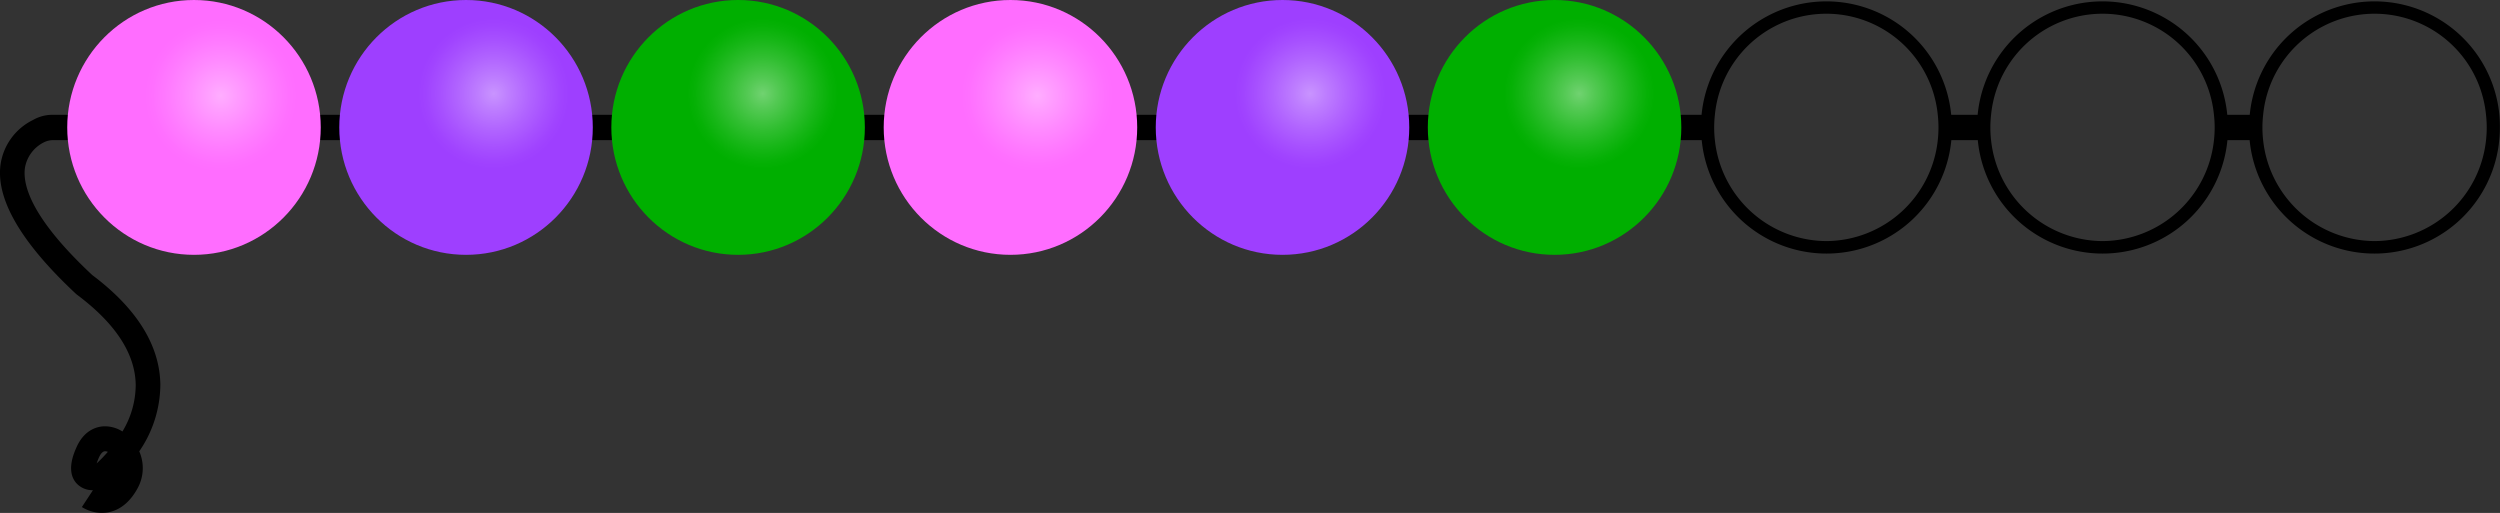 <svg xmlns="http://www.w3.org/2000/svg" xmlns:xlink="http://www.w3.org/1999/xlink" viewBox="0 0 677.89 139.08"><rect x="0" y="0" width="677.89" height="139.08" fill="#333333" stroke="none"/><defs><style>.cls-1{isolation:isolate;}.cls-2{fill:none;}.cls-3{fill:#ff6dff;}.cls-10,.cls-11,.cls-4,.cls-6,.cls-8,.cls-9{opacity:0.55;mix-blend-mode:screen;}.cls-4{fill:url(#radial-gradient);}.cls-5{fill:#9e3fff;}.cls-6{fill:url(#radial-gradient-2);}.cls-7{fill:#00af00;}.cls-8{fill:url(#radial-gradient-3);}.cls-9{fill:url(#radial-gradient-4);}.cls-10{fill:url(#radial-gradient-5);}.cls-11{fill:url(#radial-gradient-6);}</style><radialGradient id="radial-gradient" cx="59.88" cy="25.95" r="20.45" gradientUnits="userSpaceOnUse"><stop offset="0" stop-color="#fff" stop-opacity="0.8"/><stop offset="0.2" stop-color="#fff" stop-opacity="0.6"/><stop offset="0.48" stop-color="#fff" stop-opacity="0.35"/><stop offset="0.72" stop-color="#fff" stop-opacity="0.16"/><stop offset="0.9" stop-color="#fff" stop-opacity="0.04"/><stop offset="1" stop-color="#fff" stop-opacity="0"/></radialGradient><radialGradient id="radial-gradient-2" cx="133.86" cy="25.39" r="20.45" xlink:href="#radial-gradient"/><radialGradient id="radial-gradient-3" cx="206.83" cy="25.39" r="20.45" xlink:href="#radial-gradient"/><radialGradient id="radial-gradient-4" cx="281.28" cy="25.95" r="20.45" xlink:href="#radial-gradient"/><radialGradient id="radial-gradient-5" cx="355.26" cy="25.39" r="20.45" xlink:href="#radial-gradient"/><radialGradient id="radial-gradient-6" cx="428.23" cy="25.39" r="20.45" xlink:href="#radial-gradient"/></defs><title>beads-pattern</title><g class="cls-1"><g id="Layer_1" data-name="Layer 1"><path class="cls-2" d="M377.92,31.13a30.36,30.36,0,0,0-60.44,0,30.79,30.79,0,0,0,0,6.83,30.36,30.36,0,0,0,60.44,0,30.79,30.79,0,0,0,0-6.83Z"/><path class="cls-2" d="M304.14,31.13a30.36,30.36,0,0,0-60.44,0,30.77,30.77,0,0,0,0,6.83,30.36,30.36,0,0,0,60.44,0,30.77,30.77,0,0,0,0-6.83Z"/><path class="cls-2" d="M156.6,31.13a30.36,30.36,0,0,0-60.44,0,30.77,30.77,0,0,0,0,6.83,30.36,30.36,0,0,0,60.44,0,30.77,30.77,0,0,0,0-6.83Z"/><path class="cls-2" d="M230.37,31.13a30.36,30.36,0,0,0-60.44,0,30.77,30.77,0,0,0,0,6.83,30.36,30.36,0,0,0,60.44,0,30.75,30.75,0,0,0,0-6.83Z"/><path class="cls-2" d="M28.42,122.37c-.76.06-1.33,1.1-1.6,1.71a15.22,15.22,0,0,0-.61,1.59,39,39,0,0,0,3-3.13,2,2,0,0,0-.73-.16Z"/><path class="cls-2" d="M82.82,31.13a30.36,30.36,0,0,0-60.44,0,30.77,30.77,0,0,0,0,6.83,30.36,30.36,0,0,0,60.44,0,30.77,30.77,0,0,0,0-6.83Z"/><path class="cls-2" d="M674.1,31.13a30.36,30.36,0,0,0-60.44,0,30.79,30.79,0,0,0,0,6.83,30.36,30.36,0,0,0,60.44,0,30.77,30.77,0,0,0,0-6.83Z"/><path class="cls-2" d="M451.69,31.13a30.36,30.36,0,0,0-60.44,0,30.77,30.77,0,0,0,0,6.83,30.36,30.36,0,0,0,60.44,0,30.77,30.77,0,0,0,0-6.83Z"/><path class="cls-2" d="M600.32,31.13a30.36,30.36,0,0,0-60.44,0,30.77,30.77,0,0,0,0,6.83,30.36,30.36,0,0,0,60.44,0,30.75,30.75,0,0,0,0-6.83Z"/><path class="cls-2" d="M525.47,31.13a30.36,30.36,0,0,0-60.44,0A30.75,30.75,0,0,0,465,38a30.36,30.36,0,0,0,60.44,0,30.75,30.75,0,0,0,0-6.83Z"/><path d="M677.72,31.13a34,34,0,0,0-67.69,0h-6.09a34,34,0,0,0-67.69,0h-7.17a34,34,0,0,0-67.69,0h-6.09a34,34,0,0,0-67.69,0h-6.09a34,34,0,0,0-67.69,0h-6.09a34,34,0,0,0-67.69,0H234a34,34,0,0,0-67.69,0h-6.09a34,34,0,0,0-67.69,0H86.45a34,34,0,0,0-67.69,0H14.53a10.61,10.61,0,0,0-5.59,1.41A16,16,0,0,0,.13,44.74c-1.2,9.39,5.68,21.14,20.45,34.92l.28.24c10.45,7.8,15.82,16,15.94,24.47A24.52,24.52,0,0,1,33.2,117a8.85,8.85,0,0,0-5.27-1.39c-1.81.14-5.16,1.06-7.2,5.7-.71,1.61-2.87,6.53,0,9.73a5.88,5.88,0,0,0,4.47,1.88l-3,4.57a10.38,10.38,0,0,0,5.43,1.58,9.34,9.34,0,0,0,2.25-.27c3-.74,5.5-2.89,7.41-6.37a11.34,11.34,0,0,0,.47-10.05,32.2,32.2,0,0,0,5.72-18.06C43.35,93.68,37.12,83.67,25,74.57,8.79,59.43,6.13,50.47,6.75,45.61a9.47,9.47,0,0,1,5.31-7.09A5.51,5.51,0,0,1,14.53,38h4.23a34,34,0,0,0,67.69,0h6.09a34,34,0,0,0,67.69,0h6.09A34,34,0,0,0,234,38h6.09a34,34,0,0,0,67.69,0h6.09a34,34,0,0,0,67.69,0h6.09a34,34,0,0,0,67.69,0h6.09a34,34,0,0,0,67.69,0h7.17a34,34,0,0,0,67.69,0H610a34,34,0,0,0,67.69,0c.11-1.12.17-2.26.17-3.42S677.83,32.25,677.72,31.13ZM26.21,125.66a15.22,15.22,0,0,1,.61-1.59c.27-.61.84-1.65,1.6-1.71h.09a2,2,0,0,1,.73.16A39,39,0,0,1,26.21,125.66ZM52.6,65.37A30.56,30.56,0,0,1,22.38,38a30.77,30.77,0,0,1,0-6.83,30.36,30.36,0,0,1,60.44,0,30.77,30.77,0,0,1,0,6.83A30.56,30.56,0,0,1,52.6,65.37Zm73.77,0A30.56,30.56,0,0,1,96.16,38a30.77,30.77,0,0,1,0-6.83,30.36,30.36,0,0,1,60.44,0,30.77,30.77,0,0,1,0,6.83A30.56,30.56,0,0,1,126.38,65.37Zm73.77,0A30.56,30.56,0,0,1,169.93,38a30.77,30.77,0,0,1,0-6.83,30.36,30.36,0,0,1,60.44,0,30.75,30.75,0,0,1,0,6.83A30.56,30.56,0,0,1,200.15,65.37Zm73.77,0A30.56,30.56,0,0,1,243.71,38a30.77,30.77,0,0,1,0-6.83,30.36,30.36,0,0,1,60.44,0,30.77,30.77,0,0,1,0,6.83A30.56,30.56,0,0,1,273.93,65.37Zm73.77,0A30.56,30.56,0,0,1,317.48,38a30.79,30.79,0,0,1,0-6.83,30.36,30.36,0,0,1,60.44,0,30.79,30.79,0,0,1,0,6.83A30.56,30.56,0,0,1,347.7,65.37Zm73.77,0A30.56,30.56,0,0,1,391.26,38a30.77,30.77,0,0,1,0-6.83,30.36,30.36,0,0,1,60.44,0,30.77,30.77,0,0,1,0,6.83A30.56,30.56,0,0,1,421.47,65.37Zm73.77,0A30.56,30.56,0,0,1,465,38a30.75,30.75,0,0,1,0-6.83,30.36,30.36,0,0,1,60.44,0,30.75,30.75,0,0,1,0,6.83A30.56,30.56,0,0,1,495.25,65.37Zm74.85,0A30.56,30.56,0,0,1,539.89,38a30.77,30.77,0,0,1,0-6.83,30.36,30.36,0,0,1,60.44,0,30.75,30.75,0,0,1,0,6.83A30.56,30.56,0,0,1,570.1,65.37Zm73.77,0A30.56,30.56,0,0,1,613.66,38a30.79,30.79,0,0,1,0-6.83,30.36,30.36,0,0,1,60.44,0,30.77,30.77,0,0,1,0,6.83A30.56,30.56,0,0,1,643.88,65.37Z"/><ellipse class="cls-3" cx="52.6" cy="34.55" rx="34.37" ry="34.55"/><circle class="cls-4" cx="59.88" cy="25.95" r="20.45"/><ellipse class="cls-5" cx="126.37" cy="34.55" rx="34.37" ry="34.55"/><circle class="cls-6" cx="133.86" cy="25.39" r="20.45"/><ellipse class="cls-7" cx="200.14" cy="34.55" rx="34.37" ry="34.55"/><circle class="cls-8" cx="206.83" cy="25.39" r="20.45"/><ellipse class="cls-3" cx="273.99" cy="34.55" rx="34.37" ry="34.55"/><circle class="cls-9" cx="281.28" cy="25.95" r="20.45"/><ellipse class="cls-5" cx="347.76" cy="34.55" rx="34.37" ry="34.55"/><circle class="cls-10" cx="355.26" cy="25.39" r="20.45"/><ellipse class="cls-7" cx="421.53" cy="34.55" rx="34.37" ry="34.55"/><circle class="cls-11" cx="428.23" cy="25.39" r="20.45"/></g></g></svg>